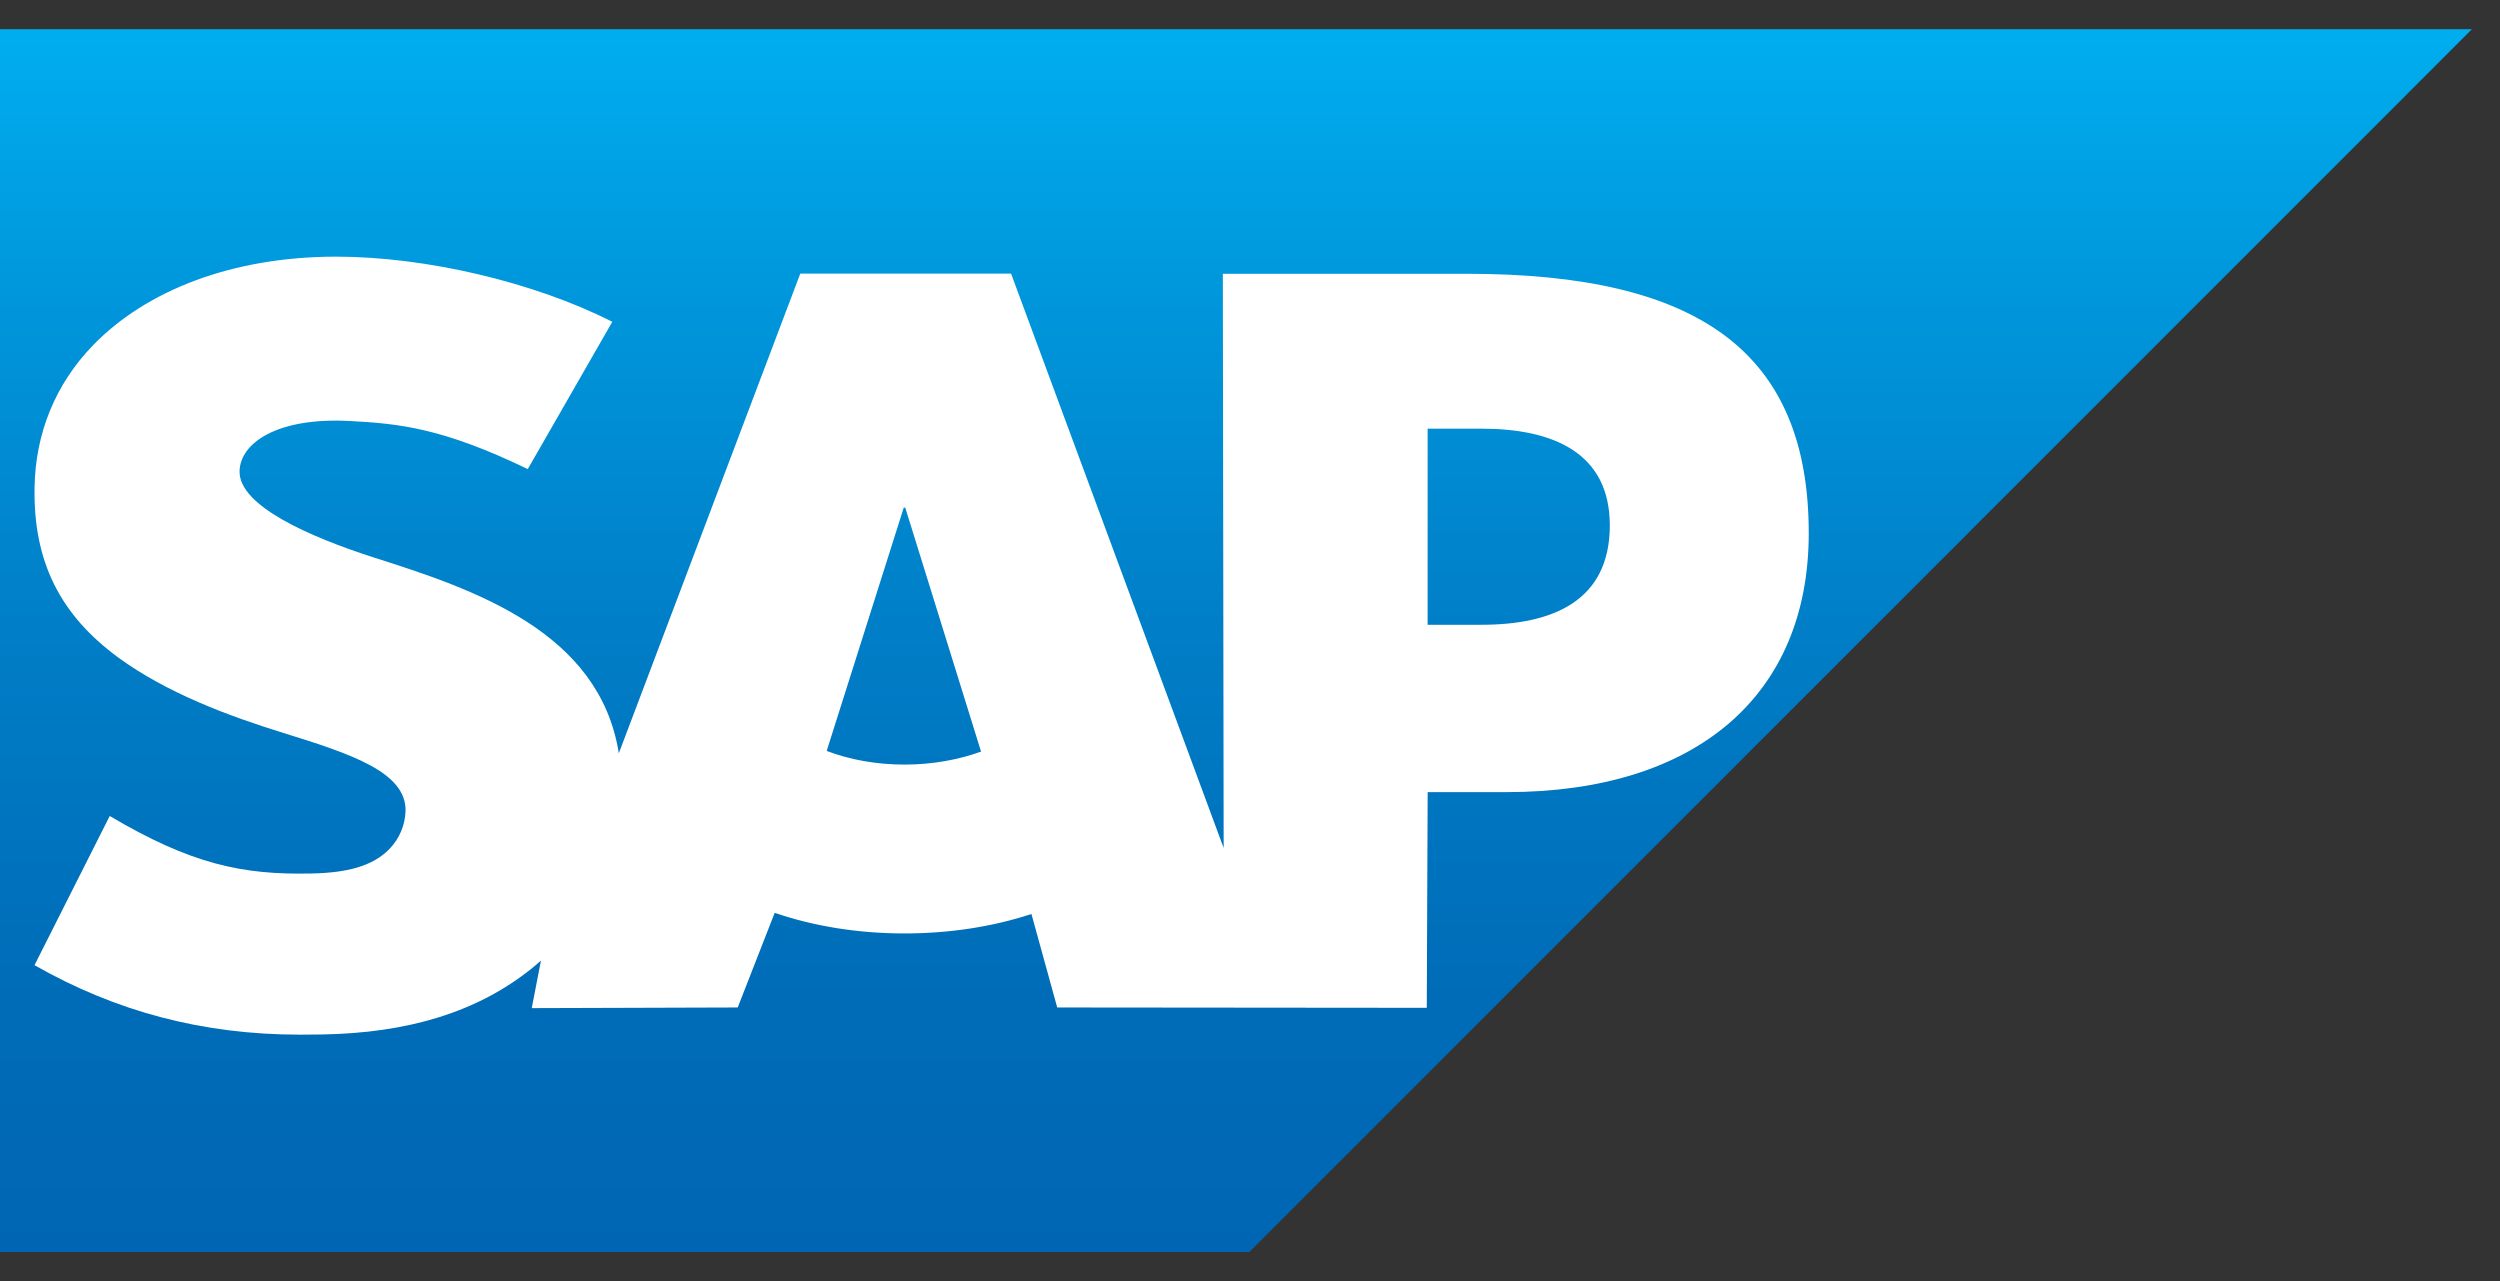 <svg width="80" height="41" viewBox="0 0 80 41" fill="none" xmlns="http://www.w3.org/2000/svg">
<rect x="0" y="0" width="80" height="41" fill="#333333" stroke="none"/>
<g clip-path="url(#clip0)">
<path fill-rule="evenodd" clip-rule="evenodd" d="M0 40.065H39.977L79.101 0.935H0V40.065Z" fill="url(#paint0_linear)"/>
<path fill-rule="evenodd" clip-rule="evenodd" d="M46.943 8.761H39.131L39.157 27.135L32.354 8.755H25.609L19.802 24.105C19.184 20.199 15.146 18.851 11.969 17.842C9.871 17.168 7.644 16.177 7.666 15.081C7.684 14.182 8.858 13.348 11.191 13.472C12.756 13.556 14.138 13.683 16.889 15.011L19.593 10.298C17.085 9.022 13.617 8.216 10.774 8.213H10.757C7.441 8.213 4.68 9.287 2.969 11.056C1.776 12.291 1.132 13.862 1.106 15.598C1.063 17.988 1.938 19.682 3.778 21.036C5.333 22.175 7.322 22.914 9.074 23.456C11.235 24.126 13 24.709 12.978 25.949C12.961 26.401 12.791 26.823 12.465 27.164C11.926 27.721 11.1 27.93 9.957 27.952C7.751 27.999 6.116 27.652 3.511 26.112L1.104 30.886C3.707 32.366 6.47 33.109 9.609 33.109L10.315 33.103C13.047 33.054 15.264 32.399 17.026 30.982C17.127 30.901 17.218 30.819 17.311 30.736L17.016 32.26L23.607 32.239L24.79 29.211C26.033 29.636 27.447 29.87 28.948 29.87C30.411 29.87 31.786 29.648 33.006 29.248L33.831 32.239L45.657 32.25L45.685 25.348H48.202C54.285 25.348 57.88 22.252 57.88 17.061C57.878 11.279 54.383 8.761 46.943 8.761ZM28.948 24.467C28.039 24.467 27.187 24.309 26.454 24.03L28.92 16.244H28.968L31.394 24.052C30.664 24.313 29.831 24.467 28.947 24.467H28.948ZM47.4 19.993H45.684V13.717H47.401C49.688 13.717 51.514 14.479 51.514 16.815C51.512 19.232 49.688 19.993 47.401 19.993" fill="white"/>
</g>
<defs>
<linearGradient id="paint0_linear" x1="39.55" y1="0.935" x2="39.55" y2="40.066" gradientUnits="userSpaceOnUse">
<stop stop-color="#00AEEF"/>
<stop offset="0.212" stop-color="#0097DC"/>
<stop offset="0.519" stop-color="#007CC5"/>
<stop offset="0.792" stop-color="#006CB8"/>
<stop offset="1" stop-color="#0066B3"/>
</linearGradient>
<clipPath id="clip0">
<rect width="80" height="39.13" fill="white" transform="translate(0 0.935)"/>
</clipPath>
</defs>
</svg>
